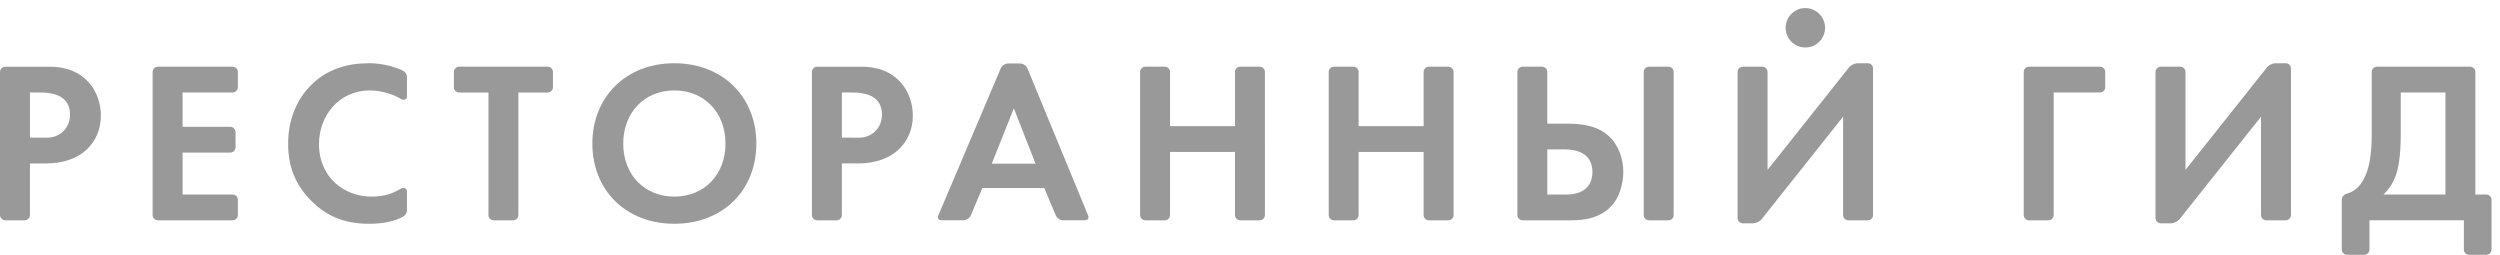 <?xml version="1.0" encoding="utf-8"?>
<!-- Generator: Adobe Illustrator 15.1.0, SVG Export Plug-In . SVG Version: 6.00 Build 0)  -->
<!DOCTYPE svg PUBLIC "-//W3C//DTD SVG 1.1//EN" "http://www.w3.org/Graphics/SVG/1.1/DTD/svg11.dtd">
<svg version="1.1" id="Layer_1" xmlns="http://www.w3.org/2000/svg" xmlns:xlink="http://www.w3.org/1999/xlink" x="0px" y="0px"
	 width="206px" height="21px" viewBox="0 0 206 21" enable-background="new 0 0 206 21" xml:space="preserve">
<g>
	<g>
		<path fill="#999999" d="M173.04,5.495h-5.853c-0.238,0-0.433,0.195-0.433,0.433v11.791c0,0.24,0.192,0.436,0.433,0.436h1.602
			c0.238,0,0.434-0.194,0.434-0.436V7.621h3.817c0.237,0,0.433-0.194,0.433-0.434v-1.26C173.473,5.69,173.277,5.495,173.04,5.495z"
			/>
		<path fill="#999999" d="M204.867,16.027h-0.896V5.927c0-0.237-0.195-0.433-0.434-0.433h-7.672c-0.238,0-0.434,0.195-0.434,0.433
			V11c0,1.745-0.209,2.693-0.457,3.32c-0.353,0.882-0.826,1.43-1.65,1.656c-0.162,0.045-0.361,0.237-0.361,0.483v4.104
			c0,0.238,0.195,0.435,0.434,0.435h1.412c0.238,0,0.435-0.194,0.435-0.435v-2.412h7.78v2.412c0,0.238,0.193,0.435,0.433,0.435
			h1.412c0.237,0,0.435-0.194,0.435-0.435V16.46C205.301,16.223,205.105,16.027,204.867,16.027z M201.505,16.027H196.4
			c0.359-0.342,0.72-0.797,0.986-1.498c0.227-0.607,0.437-1.575,0.437-3.529V7.621h3.683L201.505,16.027L201.505,16.027z"/>
		<path fill="#999999" d="M188.344,5.211h-0.842c-0.238,0-0.555,0.152-0.702,0.338l-6.716,8.449v-8.07
			c0-0.237-0.193-0.433-0.434-0.433h-1.601c-0.237,0-0.434,0.195-0.434,0.433v12.04c0,0.237,0.192,0.431,0.43,0.433h0.851
			c0.237-0.002,0.551-0.151,0.696-0.338l6.716-8.448v8.106c0,0.237,0.192,0.432,0.43,0.434h1.609
			c0.235-0.002,0.428-0.195,0.428-0.434V5.645C188.775,5.404,188.582,5.211,188.344,5.211z"/>
	</g>
	<g>
		<path fill="#999999" d="M148.759,0.665c-0.896,0-1.622,0.728-1.622,1.627c0,0.896,0.727,1.62,1.622,1.62
			c0.903,0,1.625-0.725,1.625-1.62C150.384,1.393,149.662,0.665,148.759,0.665z"/>
		<path fill="#999999" d="M33.17,17.876c-0.685,0.368-1.608,0.563-2.767,0.563c-2.22,0-3.567-0.76-4.63-1.769
			c-1.461-1.401-2.031-2.979-2.031-4.838c0-2.296,0.948-3.947,2.031-4.953c1.271-1.195,2.846-1.67,4.649-1.67
			c0.767,0,1.83,0.163,2.737,0.592c0.279,0.133,0.375,0.358,0.375,0.549c0,0.412,0,1.601,0,1.601c0,0.237-0.242,0.354-0.495,0.202
			c-0.832-0.505-1.894-0.703-2.56-0.703c-2.543,0-4.194,2.087-4.194,4.422c0,2.809,2.163,4.326,4.289,4.326
			c1.116,0,1.75-0.23,2.465-0.66c0.204-0.123,0.495-0.02,0.495,0.219c0,0,0,1.127,0,1.522C33.535,17.543,33.433,17.732,33.17,17.876
			z"/>
		<path fill="#999999" d="M62.322,11.834c0,3.854-2.77,6.605-6.755,6.605c-3.986,0-6.756-2.754-6.756-6.605
			c0-3.852,2.77-6.623,6.756-6.623C59.552,5.211,62.322,7.982,62.322,11.834z M59.78,11.834c0-2.562-1.746-4.383-4.213-4.383
			c-2.466,0-4.213,1.821-4.213,4.383c0,2.563,1.747,4.365,4.213,4.365C58.034,16.199,59.78,14.396,59.78,11.834z"/>
		<path fill="#999999" d="M3.813,13.467c2.902,0,4.499-1.754,4.499-3.947c0-1.895-1.237-4.023-4.212-4.023H0.433
			C0.195,5.496,0,5.689,0,5.929v11.792c0,0.237,0.193,0.43,0.429,0.432h1.608c0.236-0.002,0.429-0.193,0.429-0.432v-4.254H3.813z
			 M2.467,7.621h0.854c1.734,0,2.449,0.704,2.449,1.839v0.001l0,0c0,1.06-0.811,1.881-1.863,1.881c-0.238,0-1.439-0.002-1.439-0.002
			L2.467,7.621L2.467,7.621z"/>
		<path fill="#999999" d="M70.717,13.467c2.902,0,4.5-1.754,4.5-3.947c0-1.895-1.238-4.023-4.213-4.023h-3.667
			c-0.238,0-0.433,0.193-0.433,0.433v11.792c0,0.236,0.193,0.428,0.429,0.432h1.608c0.236-0.004,0.429-0.194,0.429-0.432v-4.255
			L70.717,13.467L70.717,13.467z M69.371,7.621h0.854c1.734,0,2.449,0.704,2.449,1.839v0.001l0,0c0,1.06-0.811,1.881-1.863,1.881
			c-0.239,0-1.44-0.002-1.44-0.002V7.621z"/>
		<path fill="#999999" d="M19.166,5.496H13.01c-0.238,0-0.433,0.193-0.433,0.433v11.792c0,0.237,0.193,0.43,0.429,0.432h6.164
			c0.236-0.002,0.429-0.193,0.429-0.432v-1.26c0-0.238-0.195-0.434-0.433-0.434h-4.122v-3.453h3.936
			c0.236-0.002,0.429-0.195,0.429-0.432v-1.261c0-0.238-0.195-0.433-0.433-0.433c0,0-3.502-0.001-3.503-0.001h-0.429V7.621h4.122
			c0.238,0,0.433-0.195,0.433-0.433v-1.26C19.599,5.689,19.404,5.496,19.166,5.496z"/>
		<path fill="#999999" d="M45.129,5.496h-7.295c-0.238,0-0.433,0.193-0.433,0.433v1.26c0,0.237,0.195,0.433,0.433,0.433h2.415
			v10.101c0,0.236,0.193,0.428,0.429,0.432h1.607c0.237-0.004,0.43-0.194,0.43-0.432V7.622h2.414c0.238,0,0.433-0.195,0.433-0.433
			v-1.26C45.562,5.689,45.367,5.496,45.129,5.496z"/>
		<path fill="#999999" d="M89.66,17.753L84.657,5.629c-0.091-0.219-0.36-0.398-0.599-0.398h-0.993c-0.238,0-0.508,0.178-0.601,0.396
			l-5.148,12.129c-0.093,0.219,0.026,0.396,0.264,0.396h1.811c0.238,0,0.508-0.178,0.601-0.396l0.783-1.859l0.168-0.399h5.105
			L87,17.754c0.092,0.221,0.362,0.398,0.601,0.398h1.791C89.63,18.152,89.751,17.975,89.66,17.753z M81.721,13.484l1.821-4.554
			L83.7,9.334l1.626,4.15H81.721z"/>
		<path fill="#999999" d="M103.798,5.496h-1.602c-0.238,0-0.433,0.193-0.433,0.433v4.462H96.41V5.929
			c0-0.239-0.195-0.433-0.433-0.433h-1.6c-0.238,0-0.433,0.193-0.433,0.433v11.792c0,0.237,0.193,0.43,0.429,0.432h1.607
			c0.236-0.002,0.429-0.193,0.429-0.432v-5.203h5.353v5.203c0,0.237,0.192,0.43,0.429,0.432h1.609
			c0.235-0.002,0.429-0.193,0.429-0.432V5.929C104.23,5.689,104.035,5.496,103.798,5.496z"/>
		<path fill="#999999" d="M119.342,5.496h-1.602c-0.238,0-0.434,0.193-0.434,0.433v4.462h-5.354V5.929
			c0-0.239-0.193-0.433-0.433-0.433h-1.6c-0.238,0-0.434,0.193-0.434,0.433v11.792c0,0.237,0.193,0.43,0.43,0.432h1.607
			c0.235-0.002,0.428-0.193,0.428-0.432v-5.203h5.354v5.203c0,0.237,0.193,0.43,0.43,0.432h1.609c0.234-0.002,0.43-0.193,0.43-0.432
			V5.929C119.773,5.689,119.578,5.496,119.342,5.496z"/>
		<path fill="#999999" d="M137.48,5.496h-1.602c-0.238,0-0.434,0.193-0.434,0.433v11.792c0,0.237,0.193,0.43,0.43,0.432h1.607
			c0.236-0.002,0.431-0.193,0.431-0.432V5.929C137.914,5.689,137.719,5.496,137.48,5.496z"/>
		<path fill="#999999" d="M132.586,11.23c-0.986-0.911-2.314-1.042-3.546-1.042h-1.541v-4.26c0-0.239-0.194-0.433-0.433-0.433
			h-1.603c-0.237,0-0.433,0.193-0.433,0.433V17.72c0,0.237,0.191,0.429,0.429,0.433h4.031c1.063,0,2.638-0.17,3.588-1.555
			c0.416-0.608,0.683-1.574,0.683-2.431C133.764,12.955,133.287,11.878,132.586,11.23z M129.13,16.027h-1.631v-3.715h1.479
			c0.446,0,2.239,0.055,2.239,1.854C131.219,15.576,130.143,16.027,129.13,16.027z"/>
		<path fill="#999999" d="M153.906,5.211h-0.842c-0.238,0-0.555,0.152-0.701,0.338l-6.717,8.449V5.929
			c0-0.239-0.193-0.433-0.433-0.433h-1.603c-0.236,0-0.432,0.193-0.432,0.433v12.04c0,0.236,0.192,0.43,0.43,0.432h0.851
			c0.237-0.002,0.549-0.151,0.696-0.338l6.716-8.447v8.105c0,0.237,0.192,0.43,0.429,0.432h1.608c0.235-0.002,0.43-0.193,0.43-0.432
			V5.645C154.34,5.405,154.145,5.211,153.906,5.211z"/>
	</g>
</g>
</svg>
